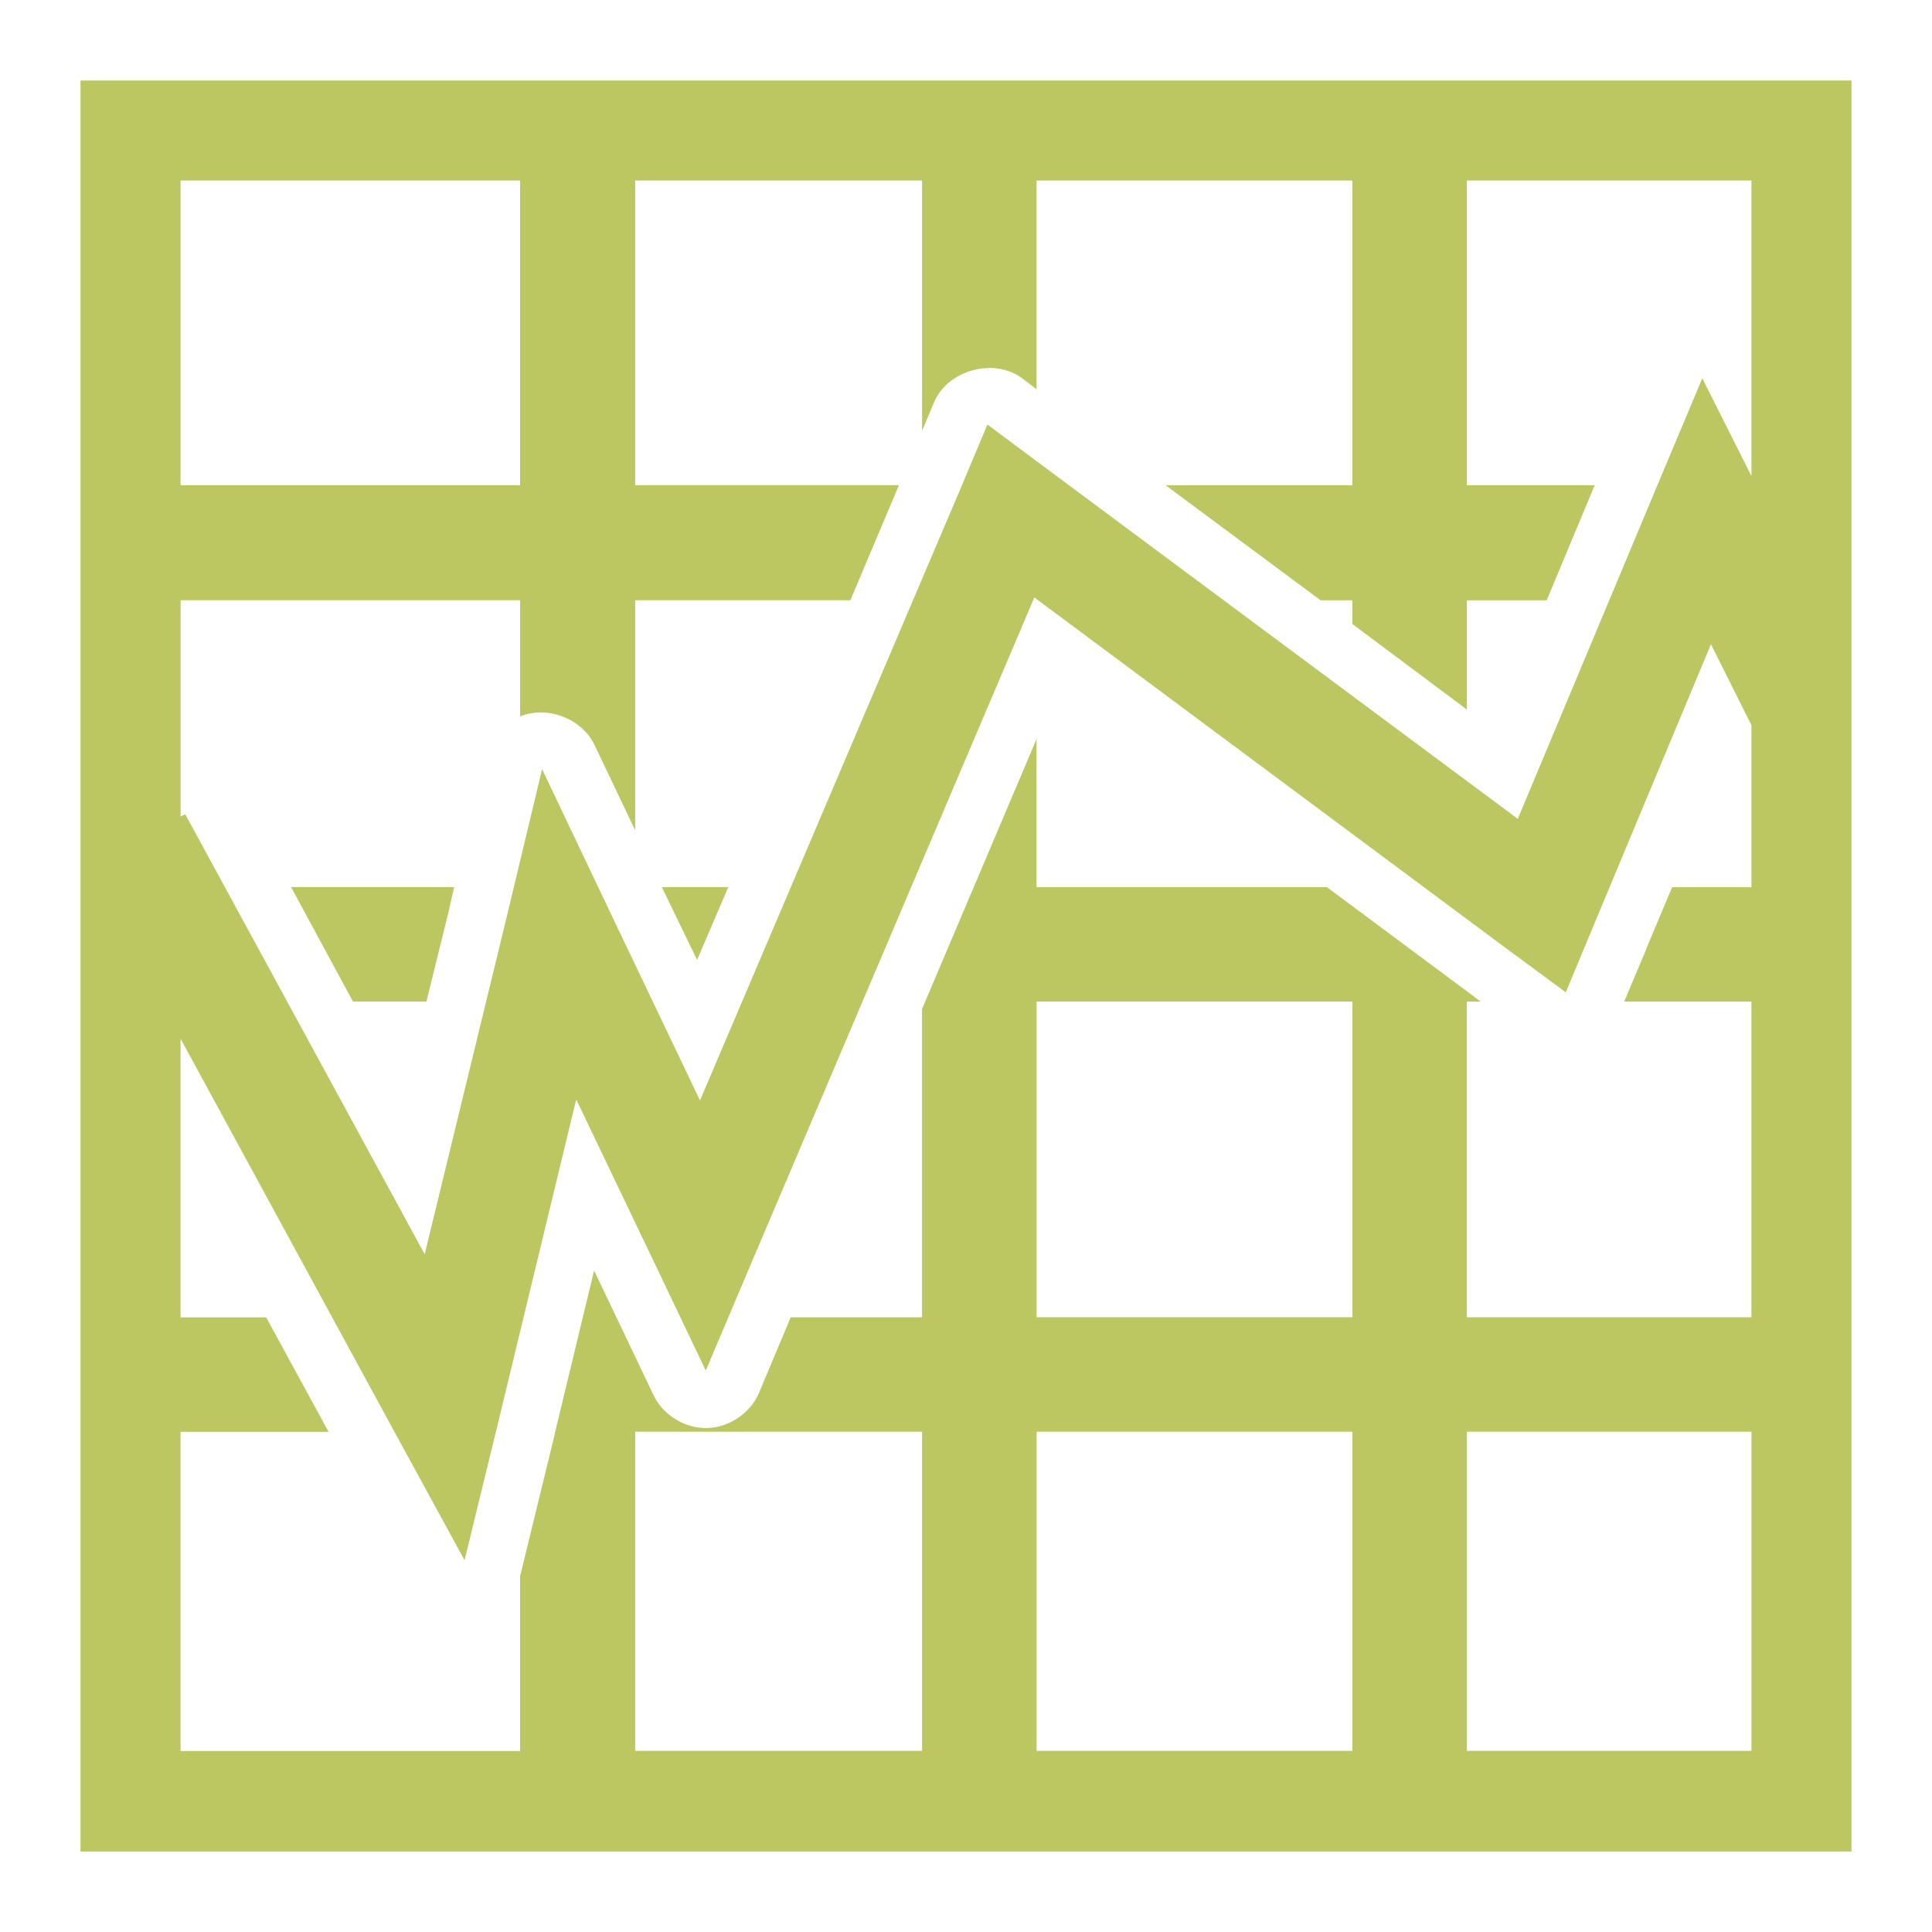 <svg xmlns="http://www.w3.org/2000/svg" width="48" height="48">
 <path d="m 2,2 0,44 44,0 0,-44 z m 2.486,2.485 8.435,0 0,7.57 -8.435,0 z m 11.295,0 7.127,0 0,6.22 0.302,-0.718 c 0.34,-0.798 1.489,-1.108 2.184,-0.589 l 0.359,0.273 0,-5.186 7.846,0 0,7.57 -4.641,0 3.851,2.859 0.79,0 0,0.589 2.845,2.126 0,-2.715 1.983,0 1.193,-2.859 -3.176,0 0,-7.57 7.07,0 0,7.341 -1.221,-2.428 -1.164,2.772 -3.42,8.174 -11.769,-8.748 -1.408,-1.049 -0.675,1.609 -6.466,15.184 -2.256,-4.726 -1.667,-3.505 -0.905,3.778 -2.012,8.274 -5.949,-10.932 -0.115,0.057 0,-5.373 8.435,0 0,2.887 c 0.666,-0.276 1.519,0.044 1.839,0.69 l 1.02,2.14 0,-5.717 5.346,0 1.207,-2.859 -6.553,0 z m 9.915,10.357 11.783,8.763 1.423,1.049 0.675,-1.623 2.931,-7.024 1.006,2.011 0,4.022 -1.969,0 -0.647,1.537 0,0.014 -0.546,1.293 3.161,0 0,7.843 -7.07,0 0,-7.843 0.345,0 -0.158,-0.115 c -0.005,-0.005 -0.01,-0.009 -0.014,-0.014 l -3.65,-2.715 -7.214,0 0,-3.677 -2.845,6.708 0,7.657 -3.262,0 -0.79,1.882 c -0.216,0.503 -0.742,0.857 -1.289,0.869 -0.547,0.012 -1.088,-0.319 -1.326,-0.811 l -1.322,-2.772 -0.158,-0.33 -0.977,4.051 c 2.4e-5,0.005 2.4e-5,0.01 0,0.014 l -0.848,3.476 c -0.005,0.014 -0.009,0.029 -0.014,0.043 l 0,4.353 -8.435,0 0,-7.929 3.679,0 -1.552,-2.844 -2.127,0 0,-6.924 5.346,9.826 1.71,3.132 0.848,-3.476 1.926,-7.973 1.897,3.965 1.322,2.772 1.193,-2.816 6.969,-16.39 z m -18.465,7.197 1.538,2.844 1.825,0 0.575,-2.327 0,-0.014 0.115,-0.503 z m 9.211,0 0.877,1.81 0.776,-1.81 z m 9.312,2.844 7.846,0 0,7.843 -7.846,0 z m -9.973,10.688 7.127,0 0,7.929 -7.127,0 z m 9.973,0 7.846,0 0,7.929 -7.846,0 z m 10.691,0 7.07,0 0,7.929 -7.07,0 z" fill="#BCC761"/>
</svg>
